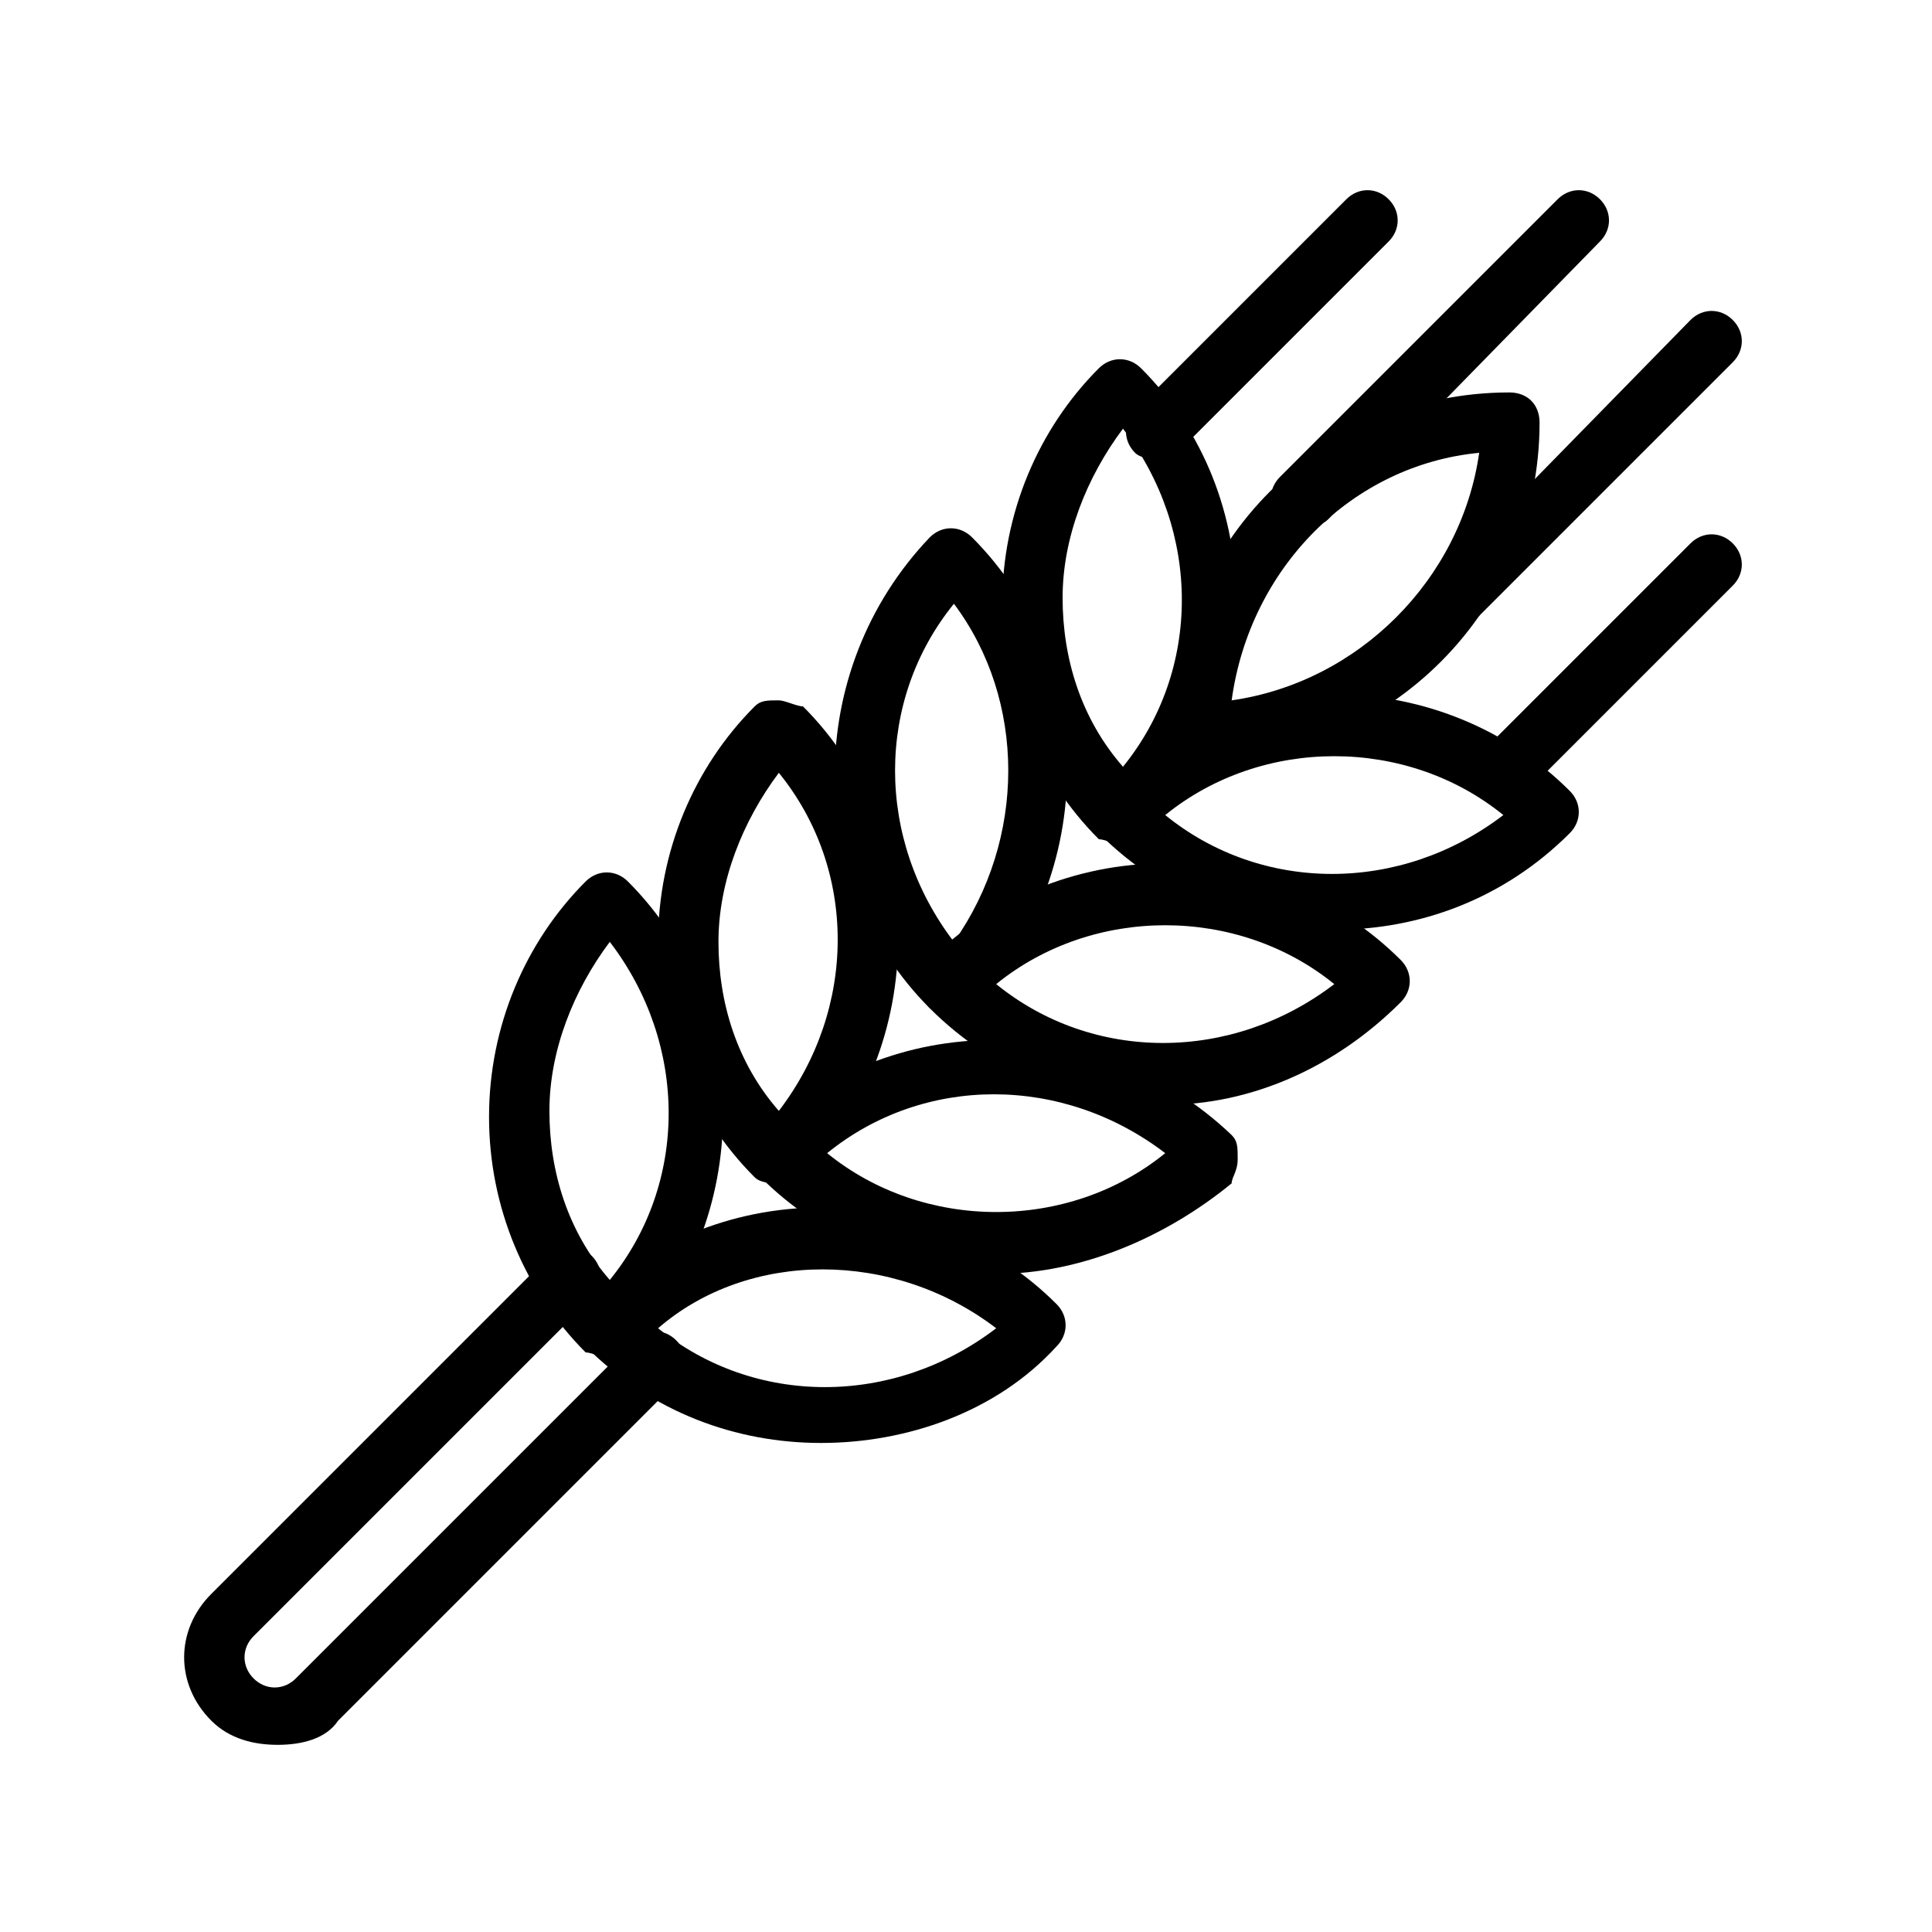 <svg xmlns="http://www.w3.org/2000/svg" viewBox="0 0 32 32"><path d="M13.6 23.9c-1.4 0-2.8-.5-3.9-1.6-.2-.2-.2-.5 0-.7 1-1 2.4-1.6 3.9-1.6s2.9.6 3.9 1.6c.2.2.2.5 0 .7-1 1.1-2.5 1.6-3.9 1.6zM10.9 22c1.6 1.3 3.9 1.3 5.6 0-1.7-1.3-4.1-1.3-5.6 0z"/><path d="M10.1 22.5c-.1 0-.3-.1-.4-.1-1-1-1.6-2.4-1.6-3.9s.6-2.9 1.6-3.9c.2-.2.5-.2.7 0 2.1 2.1 2.1 5.6 0 7.8 0 0-.2.1-.3.1zm0-6.9c-.6.8-1 1.8-1 2.8s.3 2 1 2.8c1.3-1.6 1.3-3.9 0-5.6zM16.5 21.1c-1.5 0-2.9-.6-3.9-1.6-.2-.2-.2-.5 0-.7 2.1-2.1 5.6-2.1 7.8 0 .1.1.1.2.1.4s-.1.3-.1.4c-1.1.9-2.5 1.5-3.9 1.5zm-2.8-2c1.6 1.3 4 1.3 5.6 0-1.7-1.3-4-1.3-5.6 0z"/><path d="M12.9 19.6c-.1 0-.3 0-.4-.1-1-1-1.6-2.4-1.6-3.9s.6-2.9 1.6-3.9c.1-.1.2-.1.4-.1.1 0 .3.1.4.1 2.1 2.1 2.1 5.6 0 7.8-.1.1-.2.1-.4.1zm0-6.8c-.6.8-1 1.8-1 2.8s.3 2 1 2.8c1.3-1.7 1.3-4 0-5.6zM19.3 18.3c-1.4 0-2.8-.5-3.9-1.6-.1-.1-.1-.2-.1-.4s.1-.3.1-.4c1-1 2.4-1.6 3.9-1.6s2.9.6 3.9 1.6c.2.2.2.5 0 .7-1.1 1.1-2.5 1.7-3.9 1.7zm-2.8-2c1.6 1.3 3.9 1.3 5.6 0-1.6-1.3-4-1.3-5.6 0z"/><path d="M15.8 16.8c-.1 0-.3-.1-.4-.1-2.1-2.1-2.1-5.6 0-7.8.2-.2.5-.2.7 0 2.1 2.1 2.1 5.6 0 7.8-.1 0-.2.1-.3.1zm0-6.8c-1.3 1.6-1.3 3.9 0 5.6 1.2-1.7 1.2-4 0-5.6zM22.1 15.4c-1.4 0-2.8-.5-3.9-1.6-.2-.2-.2-.5 0-.7 1-1 2.4-1.6 3.9-1.6s2.9.6 3.9 1.6c.2.2.2.5 0 .7-1.1 1.1-2.5 1.6-3.9 1.6zm-2.8-1.9c1.6 1.3 3.9 1.3 5.6 0-1.6-1.3-4-1.3-5.6 0z"/><path d="M18.6 14c-.1 0-.3-.1-.4-.1-1-1-1.6-2.4-1.6-3.9s.6-2.9 1.6-3.9c.2-.2.5-.2.7 0 2.1 2.1 2.1 5.6 0 7.8 0 0-.2.1-.3.1zm0-6.9c-.6.8-1 1.8-1 2.8s.3 2 1 2.8c1.3-1.6 1.3-3.9 0-5.6z"/><path d="M19.9 12.6c-.3 0-.5-.2-.5-.5 0-3.1 2.5-5.6 5.6-5.6.3 0 .5.2.5.5 0 3.1-2.5 5.6-5.6 5.6zm4.6-5.1c-2.1.2-3.8 1.9-4.1 4.1 2.1-.3 3.8-2 4.1-4.1z"/><path d="M23.8 10.8c-.1 0-.3 0-.4-.1-.2-.2-.2-.5 0-.7L28 5.3c.2-.2.5-.2.7 0s.2.5 0 .7l-4.6 4.6c-.1.2-.2.2-.3.2zM21.6 8.7c-.1 0-.3 0-.4-.1-.2-.2-.2-.5 0-.7l4.6-4.6c.2-.2.5-.2.7 0s.2.5 0 .7L22 8.6c-.1.1-.2.1-.4.1zM24.9 13.3c-.1 0-.3 0-.4-.1-.2-.2-.2-.5 0-.7L28 9c.2-.2.5-.2.7 0s.2.5 0 .7l-3.5 3.5c-.1 0-.2.1-.3.1zM19.2 7.6c-.1 0-.3 0-.4-.1-.2-.2-.2-.5 0-.7l3.5-3.5c.2-.2.5-.2.7 0s.2.5 0 .7l-3.5 3.5c0 .1-.2.1-.3.1zM4.6 28.9c-.4 0-.8-.1-1.1-.4-.6-.6-.6-1.5 0-2.1l5.6-5.6c.2-.2.5-.2.7 0s.2.5 0 .7l-5.6 5.6c-.2.2-.2.5 0 .7s.5.2.7 0l5.6-5.6c.2-.2.5-.2.7 0s.2.5 0 .7l-5.6 5.6c-.2.3-.6.4-1 .4z"/></svg>